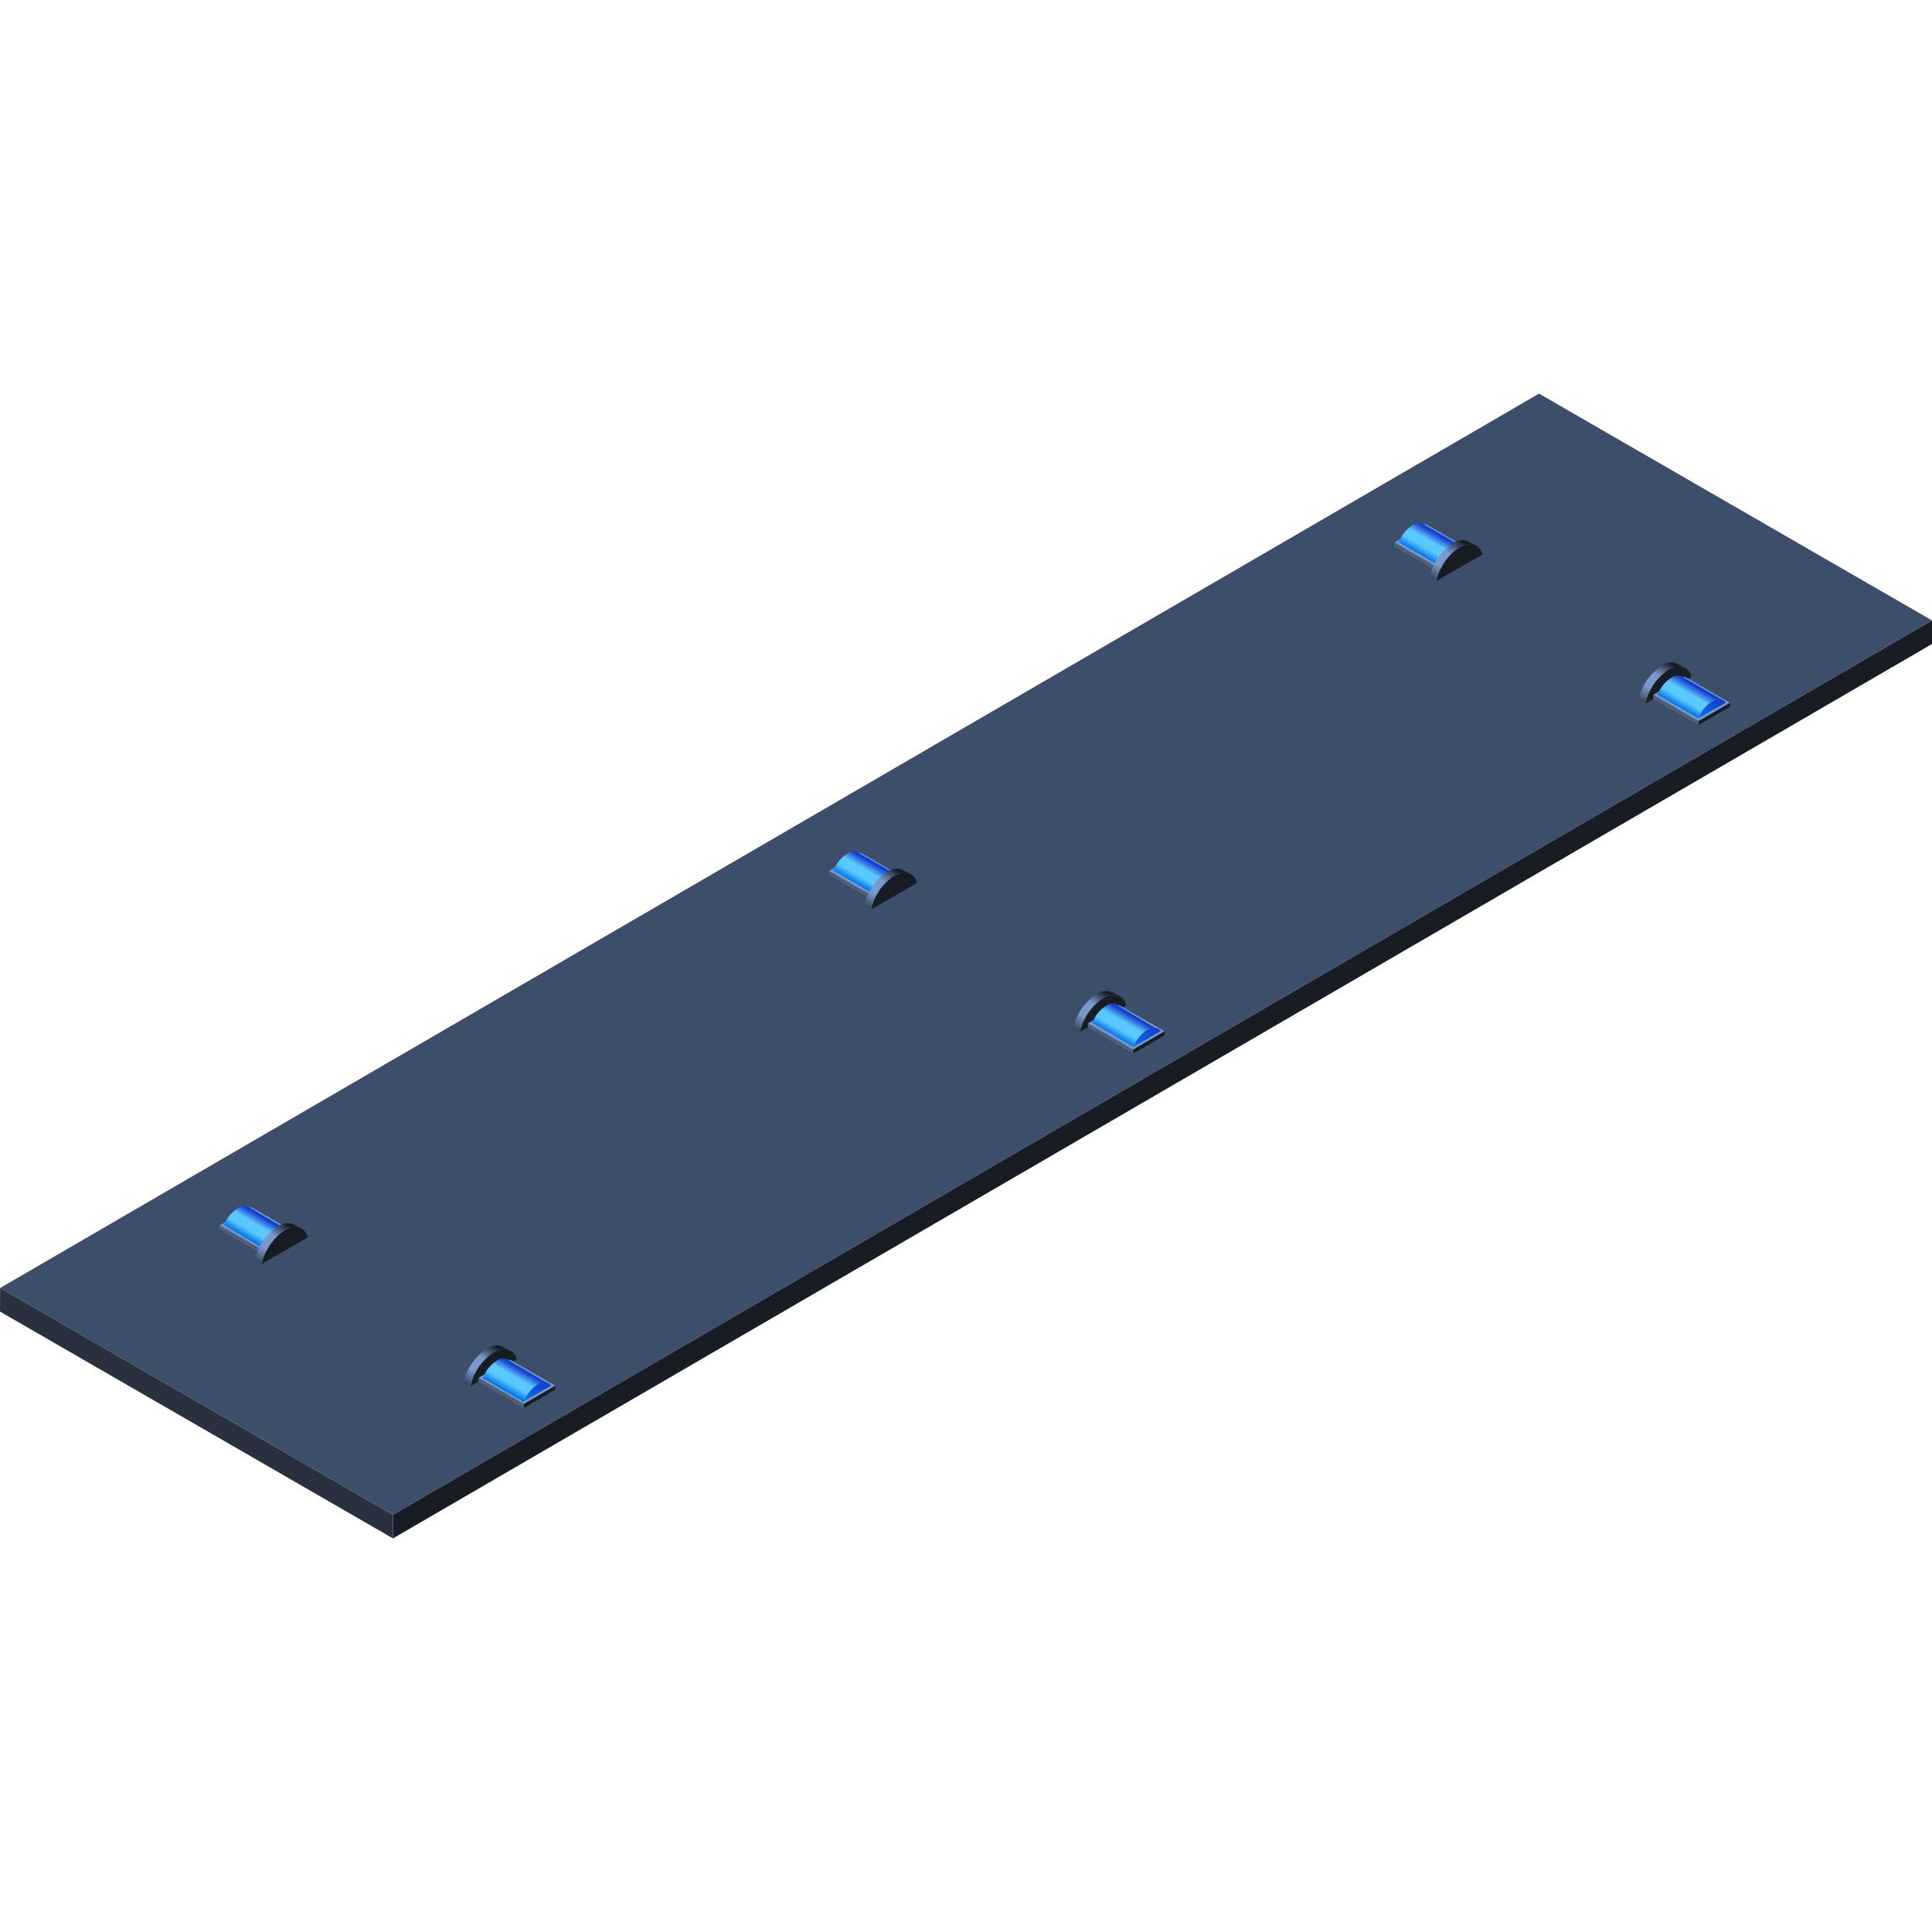 <svg xmlns="http://www.w3.org/2000/svg" xmlns:xlink="http://www.w3.org/1999/xlink" viewBox="0 0 150 150">
    <defs>
        <style>
            .cls-1,
            .cls-2 {
                fill: none;
            }

            .cls-2 {
                stroke: #fff;
                stroke-miterlimit: 10;
                stroke-width: 0.1px;
            }

            .cls-3 {
                opacity: 0;
            }

            .cls-4 {
                fill: #000714;
            }

            .cls-5 {
                opacity: 0.1;
                fill: url(#新建图案);
            }

            .cls-6 {
                isolation: isolate;
            }

            .cls-7 {
                fill: #3d4e6a;
            }

            .cls-8 {
                fill: #171d23;
            }

            .cls-9 {
                fill: #29313f;
            }

            .cls-10 {
                fill: url(#未命名的渐变_1319);
            }

            .cls-11 {
                fill: #7696cb;
            }

            .cls-12 {
                fill: #4e5f79;
            }

            .cls-13 {
                fill: url(#未命名的渐变_1313);
            }

            .cls-14 {
                fill: url(#未命名的渐变_1311);
            }

            .cls-15 {
                fill: url(#未命名的渐变_1313-2);
            }

            .cls-16 {
                fill: url(#未命名的渐变_1311-2);
            }

            .cls-17 {
                fill: url(#未命名的渐变_1319-2);
            }

            .cls-18 {
                fill: url(#未命名的渐变_1319-3);
            }

            .cls-19 {
                fill: url(#未命名的渐变_1313-3);
            }

            .cls-20 {
                fill: url(#未命名的渐变_1311-3);
            }

            .cls-21 {
                fill: url(#未命名的渐变_1313-4);
            }

            .cls-22 {
                fill: url(#未命名的渐变_1311-4);
            }

            .cls-23 {
                fill: url(#未命名的渐变_1319-4);
            }

            .cls-24 {
                fill: url(#未命名的渐变_1319-5);
            }

            .cls-25 {
                fill: url(#未命名的渐变_1313-5);
            }

            .cls-26 {
                fill: url(#未命名的渐变_1311-5);
            }

            .cls-27 {
                fill: url(#未命名的渐变_1313-6);
            }

            .cls-28 {
                fill: url(#未命名的渐变_1311-6);
            }

            .cls-29 {
                fill: url(#未命名的渐变_1319-6);
            }

            .cls-30 {
                opacity: 0.2;
            }
        </style>
        <pattern id="新建图案" data-name="新建图案" width="18.57" height="32.16" patternTransform="translate(2349.3 1077.08)"
            patternUnits="userSpaceOnUse" viewBox="0 0 18.57 32.16">
            <rect class="cls-1" width="18.57" height="32.16" />
            <polyline class="cls-2" points="18.57 21.44 18.57 32.16 18.57 42.88" />
            <polyline class="cls-2" points="9.29 26.8 18.57 32.16 27.85 37.51 27.85 37.52" />
            <polyline class="cls-2" points="9.29 37.52 9.29 37.51 18.57 32.16 27.85 26.8" />
            <polygon class="cls-2"
                points="27.85 37.52 27.85 26.8 18.57 21.44 9.28 26.8 9.28 37.52 18.57 42.88 27.85 37.52" />
            <polyline class="cls-2" points="0 21.44 0 32.16 0 42.88" />
            <polyline class="cls-2" points="-9.28 26.8 0 32.16 9.28 37.51 9.28 37.52" />
            <polyline class="cls-2" points="-9.28 37.52 -9.28 37.51 0 32.16 9.28 26.8" />
            <polygon class="cls-2" points="9.28 37.52 9.28 26.8 0 21.44 -9.29 26.8 -9.29 37.52 0 42.88 9.28 37.52" />
            <polyline class="cls-2" points="18.57 10.72 27.85 16.08 37.13 21.43 37.13 21.44" />
            <polyline class="cls-2" points="18.57 21.44 18.57 21.43 27.85 16.08 37.13 10.72" />
            <polygon class="cls-2"
                points="37.14 21.44 37.14 10.72 27.85 5.36 18.57 10.72 18.57 21.44 27.85 26.8 37.14 21.44" />
            <polyline class="cls-2" points="9.29 5.36 9.29 16.08 9.29 26.8" />
            <polyline class="cls-2" points="0.01 10.72 9.29 16.08 18.57 21.43 18.57 21.44" />
            <polyline class="cls-2" points="0.01 21.44 0.01 21.43 9.29 16.08 18.57 10.72" />
            <polygon class="cls-2" points="18.57 21.44 18.57 10.72 9.28 5.36 0 10.72 0 21.44 9.28 26.8 18.57 21.44" />
            <polyline class="cls-2" points="-18.56 10.72 -9.28 16.08 0 21.43 0 21.44" />
            <polyline class="cls-2" points="-18.56 21.44 -18.56 21.43 -9.28 16.08 0 10.72" />
            <polygon class="cls-2" points="0 21.44 0 10.72 -9.29 5.36 -18.57 10.72 -18.57 21.44 -9.29 26.8 0 21.44" />
            <polyline class="cls-2" points="18.57 -10.72 18.57 0 18.57 10.72" />
            <polyline class="cls-2" points="9.29 -5.36 18.57 0 27.85 5.35 27.85 5.36" />
            <polyline class="cls-2" points="9.29 5.36 9.29 5.35 18.57 0 27.85 -5.36" />
            <polygon class="cls-2"
                points="27.85 5.36 27.85 -5.36 18.57 -10.72 9.28 -5.36 9.28 5.36 18.57 10.72 27.85 5.36" />
            <polyline class="cls-2" points="0 -10.72 0 0 0 10.72" />
            <polyline class="cls-2" points="-9.28 -5.36 0 0 9.28 5.35 9.28 5.36" />
            <polyline class="cls-2" points="-9.28 5.36 -9.28 5.35 0 0 9.28 -5.36" />
            <polygon class="cls-2" points="9.28 5.36 9.28 -5.36 0 -10.72 -9.29 -5.36 -9.29 5.36 0 10.72 9.28 5.36" />
        </pattern>
        <linearGradient id="未命名的渐变_1319" x1="36.77" y1="107.76" x2="38.74" y2="104.36" gradientUnits="userSpaceOnUse">
            <stop offset="0" stop-color="#38455a" />
            <stop offset="0.3" stop-color="#7a98cc" />
            <stop offset="0.6" stop-color="#7a98cc" />
            <stop offset="0.95" stop-color="#12161a" />
            <stop offset="1" stop-color="#283140" />
        </linearGradient>
        <linearGradient id="未命名的渐变_1313" x1="40.8" y1="108.93" x2="42.48" y2="107.25" gradientUnits="userSpaceOnUse">
            <stop offset="0" stop-color="#0073e6" />
            <stop offset="1" stop-color="#143ccc" />
        </linearGradient>
        <linearGradient id="未命名的渐变_1311" x1="39.48" y1="108.11" x2="40.57" y2="106.22" gradientUnits="userSpaceOnUse">
            <stop offset="0" stop-color="#0073e6" />
            <stop offset="0.3" stop-color="#59c8ff" />
            <stop offset="0.6" stop-color="#59c8ff" />
            <stop offset="0.95" stop-color="#1433cc" />
            <stop offset="1" stop-color="#0073e6" />
        </linearGradient>
        <linearGradient id="未命名的渐变_1313-2" x1="20.7" y1="97.09" x2="22.38" y2="95.41" xlink:href="#未命名的渐变_1313" />
        <linearGradient id="未命名的渐变_1311-2" x1="19.38" y1="96.27" x2="20.48" y2="94.38" xlink:href="#未命名的渐变_1311" />
        <linearGradient id="未命名的渐变_1319-2" x1="20.54" y1="98.26" x2="22.5" y2="94.86" xlink:href="#未命名的渐变_1319" />
        <linearGradient id="未命名的渐变_1319-3" x1="84.08" y1="80.24" x2="86.05" y2="76.84" xlink:href="#未命名的渐变_1319" />
        <linearGradient id="未命名的渐变_1313-3" x1="88.11" y1="81.41" x2="89.79" y2="79.73" xlink:href="#未命名的渐变_1313" />
        <linearGradient id="未命名的渐变_1311-3" x1="86.79" y1="80.59" x2="87.88" y2="78.7" xlink:href="#未命名的渐变_1311" />
        <linearGradient id="未命名的渐变_1313-4" x1="68.01" y1="69.57" x2="69.69" y2="67.89" xlink:href="#未命名的渐变_1313" />
        <linearGradient id="未命名的渐变_1311-4" x1="66.69" y1="68.75" x2="67.79" y2="66.85" xlink:href="#未命名的渐变_1311" />
        <linearGradient id="未命名的渐变_1319-4" x1="67.85" y1="70.74" x2="69.82" y2="67.34" xlink:href="#未命名的渐变_1319" />
        <linearGradient id="未命名的渐变_1319-5" x1="127.97" y1="54.73" x2="129.94" y2="51.33" xlink:href="#未命名的渐变_1319" />
        <linearGradient id="未命名的渐变_1313-5" x1="132" y1="55.91" x2="133.68" y2="54.23" xlink:href="#未命名的渐变_1313" />
        <linearGradient id="未命名的渐变_1311-5" x1="130.68" y1="55.09" x2="131.78" y2="53.19" xlink:href="#未命名的渐变_1311" />
        <linearGradient id="未命名的渐变_1313-6" x1="111.9" y1="44.07" x2="113.58" y2="42.39" xlink:href="#未命名的渐变_1313" />
        <linearGradient id="未命名的渐变_1311-6" x1="110.59" y1="43.25" x2="111.68" y2="41.35" xlink:href="#未命名的渐变_1311" />
        <linearGradient id="未命名的渐变_1319-6" x1="111.74" y1="45.24" x2="113.71" y2="41.84" xlink:href="#未命名的渐变_1319" />
    </defs>
    <title>地面轨道2</title>
    <g id="图层_2" data-name="图层 2">
        <g id="图层_1-2" data-name="图层 1">
            <g id="地面轨道2">
                <g class="cls-3">
                    <rect class="cls-4" width="150" height="150" />
                    <rect id="网格" class="cls-5" width="150" height="150" />
                </g>
                <g class="cls-6">
                    <polygon class="cls-7" points="119.49 30.56 0.01 100 30.51 117.61 150 48.17 119.49 30.56" />
                    <polygon class="cls-8" points="30.51 117.61 30.51 119.44 150 50 150 48.17 30.51 117.61" />
                    <polygon class="cls-9" points="0.01 100 0 101.83 30.51 119.44 30.51 117.61 0.01 100" />
                </g>
                <g class="cls-6">
                    <path class="cls-8"
                        d="M38.34,105a4.16,4.16,0,0,0-1.79,2.61l3.58-2.06C39.92,104.78,39.2,104.52,38.34,105Z" />
                    <path class="cls-10"
                        d="M39.13,104.58a1.32,1.32,0,0,0-1.31.13A4.15,4.15,0,0,0,36,107.32l.52.31A4.16,4.16,0,0,1,38.34,105a1.28,1.28,0,0,1,1.31-.13Z" />
                </g>
                <g class="cls-6">
                    <polygon class="cls-11" points="39.59 105.56 37.15 106.98 40.67 109.01 43.12 107.59 39.59 105.56" />
                    <polygon class="cls-8" points="40.67 109.01 40.67 109.32 43.11 107.9 43.12 107.59 40.67 109.01" />
                    <polygon class="cls-12" points="37.15 106.98 37.15 107.28 40.67 109.32 40.67 109.01 37.15 106.98" />
                </g>
                <g class="cls-6">
                    <path class="cls-13"
                        d="M41.72,107.47a2.73,2.73,0,0,0-1.06,1.33l2.12-1.22C42.57,107.27,42.18,107.21,41.72,107.47Z" />
                    <path class="cls-14"
                        d="M39.42,105.55a.82.82,0,0,0-.85.09A2.62,2.62,0,0,0,37.5,107l3.16,1.84a2.73,2.73,0,0,1,1.06-1.33.85.85,0,0,1,.86-.08Z" />
                </g>
                <g class="cls-6">
                    <polygon class="cls-11" points="19.5 93.72 17.05 95.14 20.58 97.17 23.02 95.75 19.5 93.72" />
                    <polygon class="cls-8" points="20.58 97.17 20.58 97.48 23.02 96.06 23.02 95.75 20.58 97.17" />
                    <polygon class="cls-12" points="17.05 95.14 17.05 95.44 20.58 97.48 20.58 97.17 17.05 95.14" />
                </g>
                <g class="cls-6">
                    <path class="cls-15"
                        d="M21.63,95.63A2.67,2.67,0,0,0,20.57,97l2.12-1.22C22.48,95.43,22.08,95.37,21.63,95.63Z" />
                    <path class="cls-16"
                        d="M19.33,93.71a.84.84,0,0,0-.86.09,2.61,2.61,0,0,0-1.06,1.32L20.57,97a2.67,2.67,0,0,1,1.06-1.33.85.85,0,0,1,.86-.08Z" />
                </g>
                <g class="cls-6">
                    <path class="cls-8"
                        d="M22.11,95.52a4.19,4.19,0,0,0-1.79,2.61l3.58-2.06C23.69,95.28,23,95,22.11,95.52Z" />
                    <path class="cls-17"
                        d="M22.9,95.09a1.29,1.29,0,0,0-1.31.12,4.15,4.15,0,0,0-1.79,2.62l.52.3a4.19,4.19,0,0,1,1.79-2.61,1.32,1.32,0,0,1,1.31-.13Z" />
                </g>
                <g class="cls-6">
                    <path class="cls-8"
                        d="M85.65,77.5a4.16,4.16,0,0,0-1.79,2.61l3.58-2.06C87.23,77.26,86.51,77,85.65,77.5Z" />
                    <path class="cls-18"
                        d="M86.44,77.06a1.32,1.32,0,0,0-1.31.13,4.15,4.15,0,0,0-1.79,2.61l.52.31a4.16,4.16,0,0,1,1.79-2.61A1.28,1.28,0,0,1,87,77.37Z" />
                </g>
                <g class="cls-6">
                    <polygon class="cls-11" points="86.9 78.04 84.46 79.46 87.98 81.49 90.42 80.07 86.9 78.04" />
                    <polygon class="cls-8" points="87.98 81.49 87.98 81.8 90.42 80.38 90.42 80.07 87.98 81.49" />
                    <polygon class="cls-12" points="84.46 79.46 84.46 79.76 87.98 81.8 87.98 81.49 84.46 79.46" />
                </g>
                <g class="cls-6">
                    <path class="cls-19" d="M89,80A2.73,2.73,0,0,0,88,81.28l2.12-1.23C89.88,79.75,89.49,79.69,89,80Z" />
                    <path class="cls-20"
                        d="M86.73,78a.82.82,0,0,0-.85.09,2.62,2.62,0,0,0-1.07,1.32L88,81.28A2.73,2.73,0,0,1,89,80a.85.85,0,0,1,.86-.08Z" />
                </g>
                <g class="cls-6">
                    <polygon class="cls-11" points="66.81 66.2 64.36 67.62 67.89 69.65 70.33 68.23 66.81 66.2" />
                    <polygon class="cls-8" points="67.89 69.65 67.89 69.96 70.33 68.53 70.33 68.23 67.89 69.65" />
                    <polygon class="cls-12" points="64.36 67.62 64.36 67.92 67.89 69.96 67.89 69.65 64.36 67.62" />
                </g>
                <g class="cls-6">
                    <path class="cls-21"
                        d="M68.94,68.11a2.67,2.67,0,0,0-1.06,1.33L70,68.21C69.79,67.91,69.39,67.85,68.94,68.11Z" />
                    <path class="cls-22"
                        d="M66.64,66.19a.84.84,0,0,0-.86.09,2.61,2.61,0,0,0-1.06,1.32l3.16,1.84a2.67,2.67,0,0,1,1.06-1.33A.85.85,0,0,1,69.8,68Z" />
                </g>
                <g class="cls-6">
                    <path class="cls-8"
                        d="M69.42,68a4.19,4.19,0,0,0-1.79,2.61l3.58-2.06C71,67.76,70.28,67.51,69.42,68Z" />
                    <path class="cls-23"
                        d="M70.21,67.57a1.29,1.29,0,0,0-1.31.12,4.15,4.15,0,0,0-1.79,2.62l.52.3A4.19,4.19,0,0,1,69.42,68a1.3,1.3,0,0,1,1.31-.13Z" />
                </g>
                <g class="cls-6">
                    <path class="cls-8"
                        d="M129.54,52a4.17,4.17,0,0,0-1.78,2.62l3.57-2.07C131.12,51.75,130.4,51.5,129.54,52Z" />
                    <path class="cls-24"
                        d="M130.33,51.56a1.3,1.3,0,0,0-1.31.13,4.12,4.12,0,0,0-1.79,2.61l.53.31A4.17,4.17,0,0,1,129.54,52a1.31,1.31,0,0,1,1.32-.12Z" />
                </g>
                <g class="cls-6">
                    <polygon class="cls-11" points="130.79 52.53 128.35 53.95 131.87 55.99 134.32 54.57 130.79 52.53" />
                    <polygon class="cls-8" points="131.87 55.99 131.87 56.29 134.31 54.87 134.32 54.57 131.87 55.99" />
                    <polygon class="cls-12" points="128.35 53.95 128.35 54.26 131.87 56.29 131.87 55.99 128.35 53.95" />
                </g>
                <g class="cls-6">
                    <path class="cls-25"
                        d="M132.92,54.45a2.7,2.7,0,0,0-1.06,1.32L134,54.55C133.77,54.24,133.38,54.19,132.92,54.45Z" />
                    <path class="cls-26"
                        d="M130.62,52.53a.84.84,0,0,0-.85.08,2.69,2.69,0,0,0-1.07,1.33l3.16,1.83a2.7,2.7,0,0,1,1.06-1.32.89.89,0,0,1,.86-.09Z" />
                </g>
                <g class="cls-6">
                    <polygon class="cls-11" points="110.7 40.69 108.25 42.12 111.78 44.15 114.22 42.73 110.7 40.69" />
                    <polygon class="cls-8" points="111.78 44.15 111.78 44.45 114.22 43.03 114.22 42.73 111.78 44.15" />
                    <polygon class="cls-12" points="108.25 42.12 108.25 42.42 111.78 44.45 111.78 44.15 108.25 42.12" />
                </g>
                <g class="cls-6">
                    <path class="cls-27"
                        d="M112.83,42.61a2.65,2.65,0,0,0-1.06,1.32l2.12-1.22C113.68,42.4,113.28,42.35,112.83,42.61Z" />
                    <path class="cls-28"
                        d="M110.53,40.69a.85.85,0,0,0-.86.08,2.67,2.67,0,0,0-1.06,1.33l3.16,1.83a2.65,2.65,0,0,1,1.06-1.32.89.89,0,0,1,.86-.09Z" />
                </g>
                <g class="cls-6">
                    <path class="cls-8"
                        d="M113.31,42.5a4.16,4.16,0,0,0-1.79,2.61l3.58-2.06C114.89,42.26,114.17,42,113.31,42.5Z" />
                    <path class="cls-29"
                        d="M114.1,42.06a1.32,1.32,0,0,0-1.31.13A4.15,4.15,0,0,0,111,44.81l.52.3a4.16,4.16,0,0,1,1.79-2.61,1.3,1.3,0,0,1,1.31-.13Z" />
                </g>
            </g>
        </g>
    </g>
</svg>